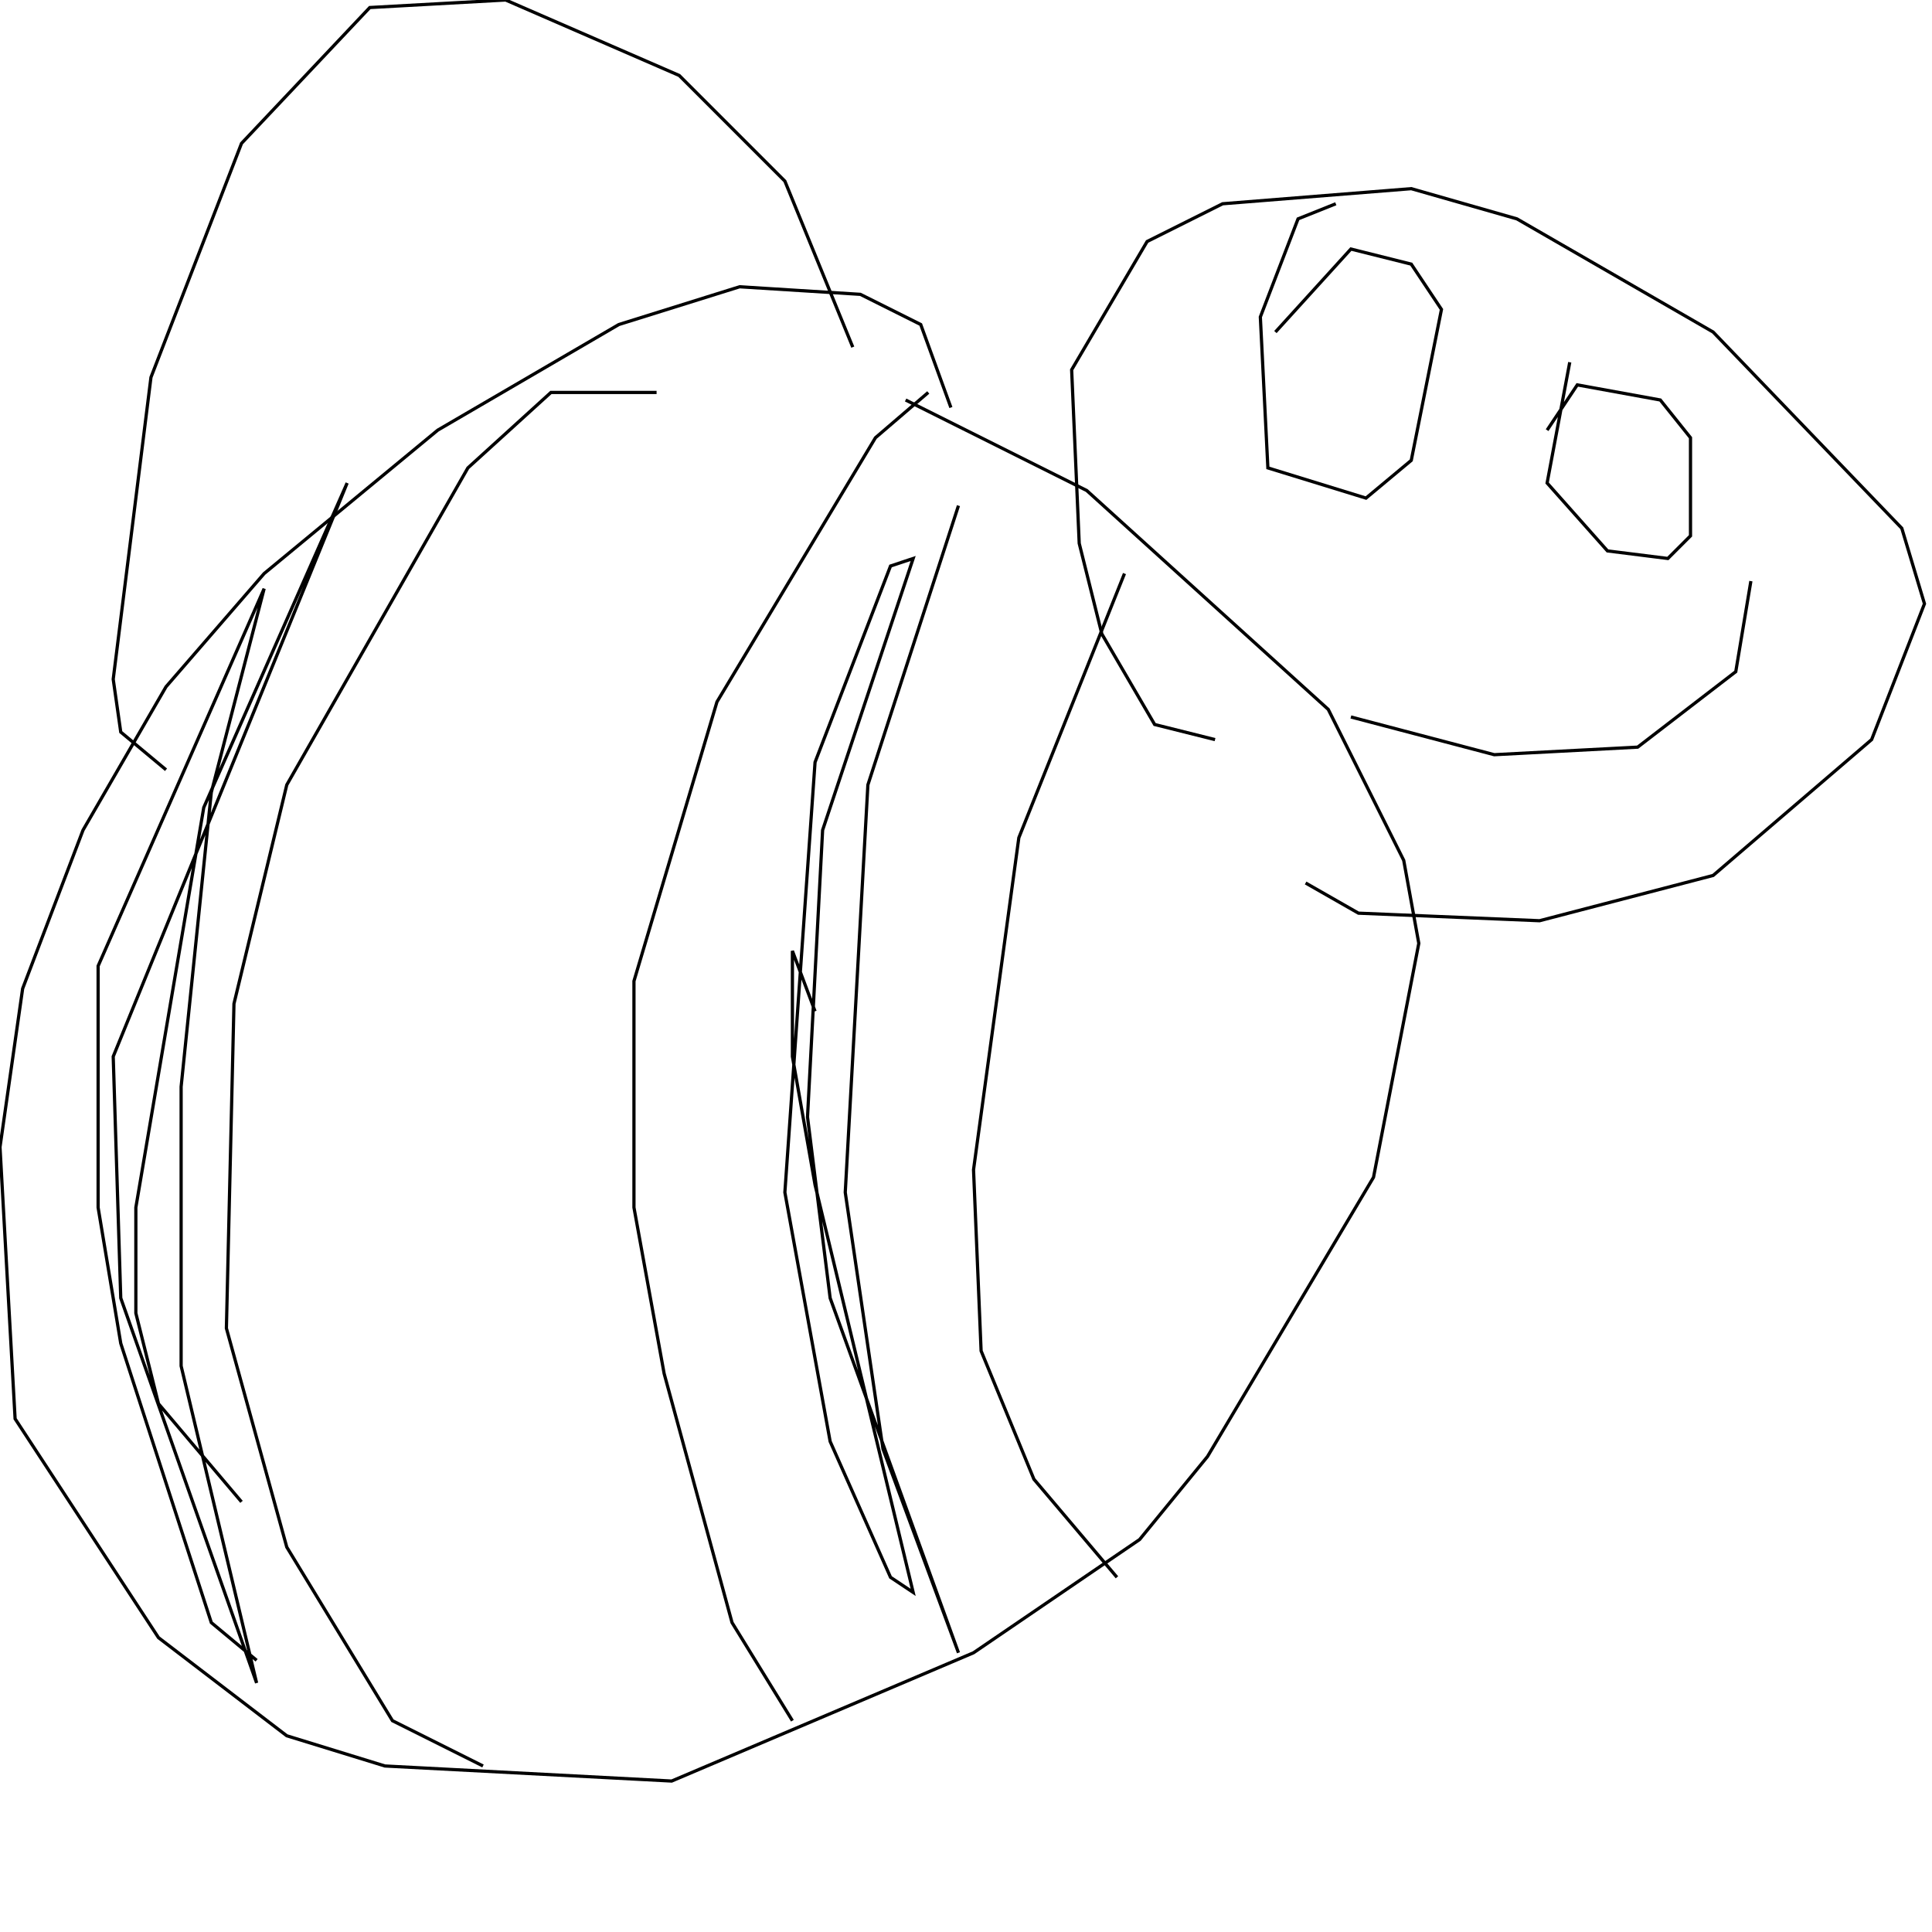 <?xml version="1.0" encoding="UTF-8" standalone="no"?>
<!--Created with ndjsontosvg (https:https://github.com/thompson318/ndjsontosvg) 
	from the simplified Google quickdraw data set. key_id = 6132541528473600-->
<svg width="600" height="600"
	xmlns="http://www.w3.org/2000/svg">
	xmlns:ndjsontosvg="https://github.com/thompson318/ndjsontosvg"
	xmlns:quickdraw="https://quickdraw.withgoogle.com/data"
	xmlns:scikit-surgery="https://doi.org/10.1007/s11548-020-02180-5">

	<rect width="100%" height="100%" fill="white" />
	<path d = "M 295.31 126.56 L 285.94 100.78 L 267.19 91.41 L 229.69 89.06 L 192.19 100.78 L 135.94 133.59 L 82.03 178.12 L 51.56 213.28 L 25.78 257.81 L 7.03 307.03 L 0.00 356.25 L 4.69 440.62 L 49.22 508.59 L 89.06 539.06 L 119.53 548.44 L 208.59 553.12 L 302.34 513.28 L 353.91 478.12 L 375.00 452.34 L 426.56 365.62 L 440.62 292.97 L 435.94 267.19 L 412.50 220.31 L 337.50 152.34 L 281.25 124.22" stroke="black" fill="transparent"/>
	<path d = "M 377.34 229.69 L 358.59 225.00 L 342.19 196.88 L 335.16 168.75 L 332.81 114.84 L 356.25 75.00 L 379.69 63.28 L 438.28 58.59 L 471.09 67.97 L 532.03 103.12 L 590.62 164.06 L 597.66 187.50 L 581.25 229.69 L 532.03 271.88 L 478.12 285.94 L 421.88 283.59 L 405.47 274.22" stroke="black" fill="transparent"/>
	<path d = "M 203.91 121.88 L 171.09 121.88 L 145.31 145.31 L 89.06 243.75 L 72.66 311.72 L 70.31 412.50 L 89.06 480.47 L 121.88 534.38 L 150.00 548.44" stroke="black" fill="transparent"/>
	<path d = "M 288.28 121.88 L 271.88 135.94 L 222.66 217.97 L 196.88 304.69 L 196.88 375.00 L 206.25 426.56 L 227.34 503.91 L 246.09 534.38" stroke="black" fill="transparent"/>
	<path d = "M 349.22 178.12 L 316.41 260.16 L 302.34 363.28 L 304.69 419.53 L 321.09 459.38 L 346.88 489.84" stroke="black" fill="transparent"/>
	<path d = "M 79.69 515.62 L 65.62 503.91 L 37.50 417.19 L 30.47 375.00 L 30.47 300.00 L 82.03 182.81 L 65.62 246.09 L 56.25 337.50 L 56.25 424.22 L 79.69 522.66 L 37.50 403.12 L 35.16 328.12 L 107.81 150.00 L 63.28 250.78 L 42.19 375.00 L 42.19 407.81 L 49.22 435.94 L 75.00 466.41" stroke="black" fill="transparent"/>
	<path d = "M 297.66 157.03 L 269.53 243.75 L 262.50 370.31 L 274.22 450.00 L 297.66 513.28 L 257.81 403.12 L 250.78 346.88 L 255.47 257.81 L 283.59 173.44 L 276.56 175.78 L 253.12 236.72 L 243.75 370.31 L 257.81 447.66 L 276.56 489.84 L 283.59 494.53 L 253.12 367.97 L 246.09 328.12 L 246.09 295.31 L 253.12 314.06" stroke="black" fill="transparent"/>
	<path d = "M 414.84 63.28 L 403.12 67.97 L 391.41 98.44 L 393.75 145.31 L 424.22 154.69 L 438.28 142.97 L 447.66 96.09 L 438.28 82.03 L 419.53 77.34 L 396.09 103.12" stroke="black" fill="transparent"/>
	<path d = "M 487.50 112.50 L 480.47 150.00 L 499.22 171.09 L 517.97 173.44 L 525.00 166.41 L 525.00 135.94 L 515.62 124.22 L 489.84 119.53 L 480.47 133.59" stroke="black" fill="transparent"/>
	<path d = "M 264.84 107.81 L 243.75 56.25 L 210.94 23.44 L 157.03 0.00 L 114.84 2.34 L 75.00 44.53 L 46.88 117.19 L 35.16 210.94 L 37.50 227.34 L 51.56 239.06" stroke="black" fill="transparent"/>
	<path d = "M 419.53 222.66 L 464.06 234.38 L 508.59 232.03 L 539.06 208.59 L 543.75 180.47" stroke="black" fill="transparent"/>
</svg>